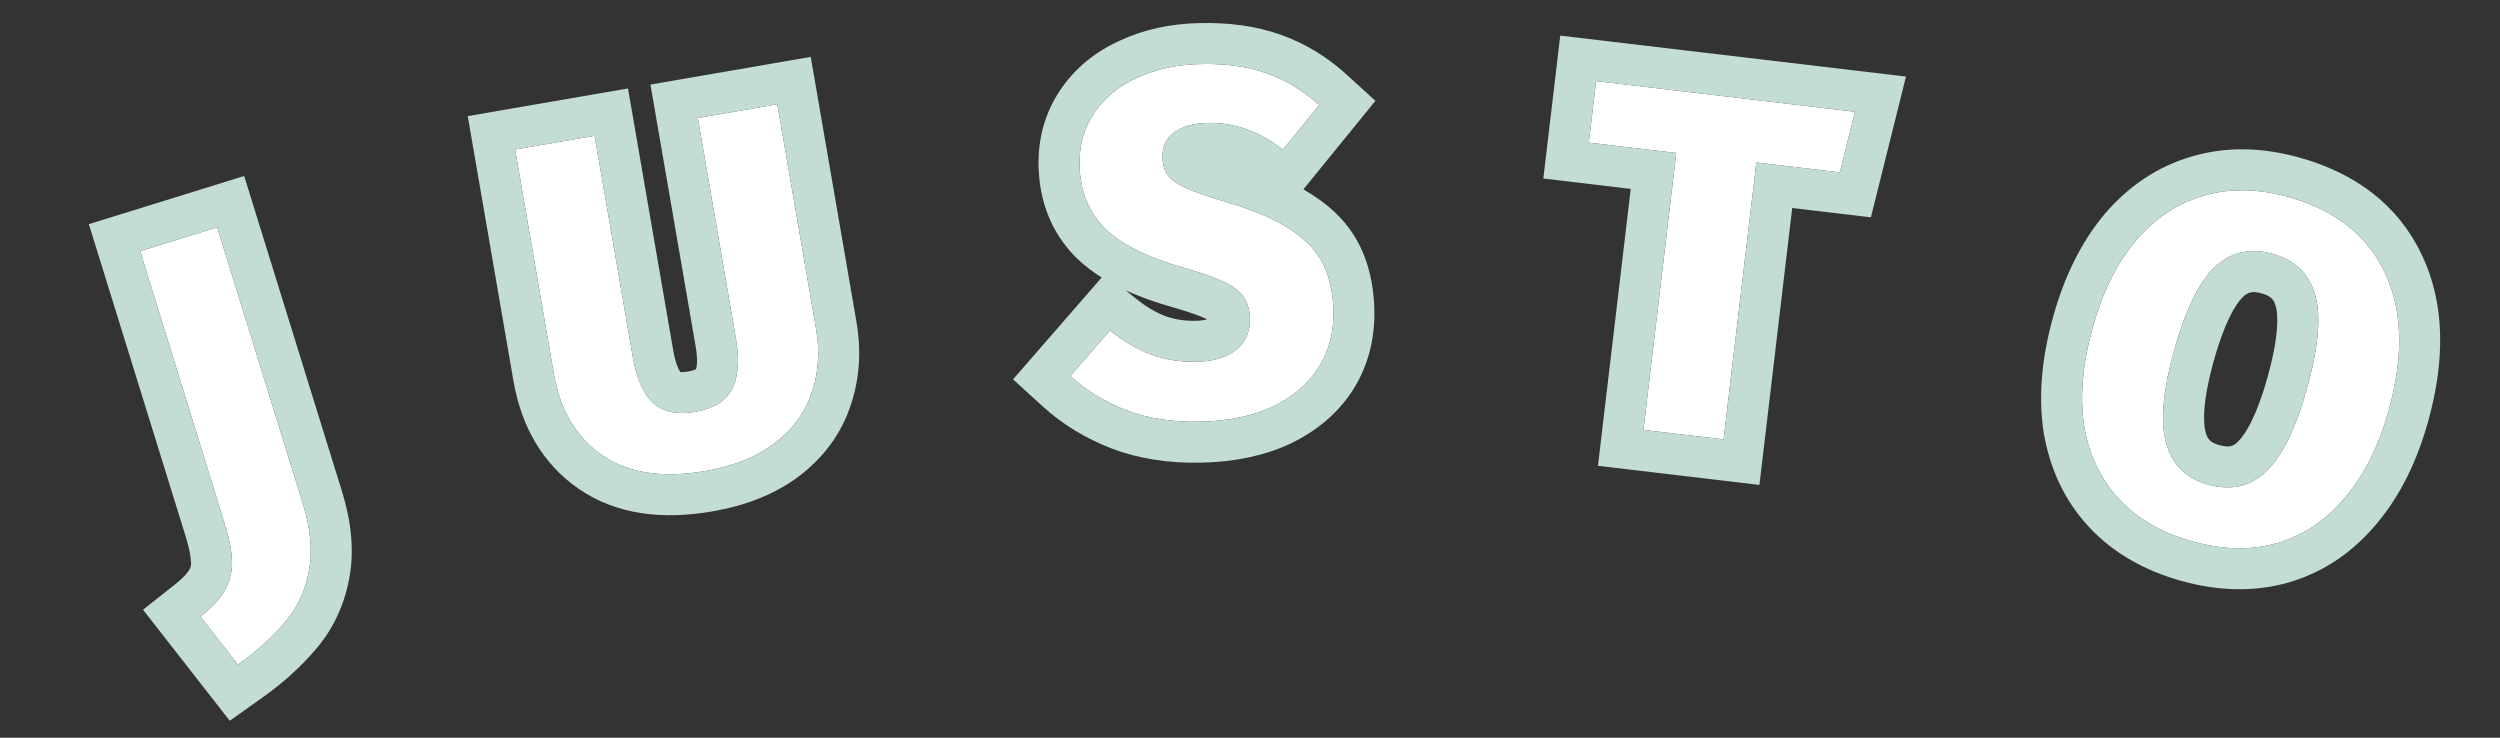 <svg width="61" height="18" viewBox="0 0 61 18" fill="none" xmlns="http://www.w3.org/2000/svg">
<rect x="0" y="0" width="61" height="18" fill="#333333" stroke="none"/>
<path d="M7.388 12.285C7.585 12.919 7.633 13.478 7.531 13.962C7.438 14.443 7.239 14.857 6.936 15.202C6.642 15.553 6.266 15.891 5.806 16.218L4.889 15.045C5.185 14.811 5.391 14.584 5.507 14.363C5.623 14.143 5.674 13.914 5.659 13.676C5.651 13.435 5.594 13.143 5.487 12.799L3.42 6.128L5.299 5.546L7.388 12.285Z" fill="white"/>
<path fill-rule="evenodd" clip-rule="evenodd" d="M4.889 15.045C5.185 14.811 5.391 14.584 5.507 14.363C5.623 14.143 5.674 13.914 5.659 13.676C5.651 13.435 5.594 13.143 5.487 12.799L3.42 6.128L5.299 5.546L7.388 12.285C7.585 12.919 7.633 13.479 7.531 13.962C7.438 14.444 7.239 14.857 6.936 15.202C6.828 15.331 6.709 15.458 6.579 15.583C6.504 15.656 6.425 15.727 6.343 15.799C6.179 15.941 6 16.081 5.806 16.218L4.889 15.045ZM7.695 15.853C7.337 16.279 6.896 16.671 6.385 17.033L5.606 17.587L3.49 14.877L4.269 14.261C4.507 14.073 4.596 13.947 4.623 13.897C4.657 13.833 4.664 13.786 4.661 13.739L4.66 13.723L4.659 13.707C4.655 13.589 4.624 13.391 4.532 13.095L2.168 5.469L5.958 4.294L8.344 11.989C8.573 12.73 8.656 13.465 8.512 14.16C8.387 14.796 8.117 15.369 7.695 15.853Z" fill="#C3DCD6"/>
<path d="M19.911 8.019C20.008 8.579 19.972 9.1 19.804 9.584C19.644 10.066 19.345 10.475 18.907 10.81C18.47 11.146 17.904 11.373 17.211 11.493C16.17 11.673 15.332 11.545 14.697 11.111C14.062 10.677 13.668 10.014 13.514 9.123L12.569 3.648L14.508 3.313L15.439 8.706C15.53 9.234 15.697 9.611 15.939 9.837C16.187 10.054 16.528 10.125 16.962 10.05C17.403 9.974 17.701 9.793 17.854 9.507C18.014 9.211 18.049 8.799 17.958 8.271L17.027 2.879L18.966 2.544L19.911 8.019Z" fill="white"/>
<path fill-rule="evenodd" clip-rule="evenodd" d="M11.413 2.833L15.323 2.158L16.424 8.536C16.481 8.866 16.559 9.018 16.598 9.076C16.627 9.08 16.688 9.083 16.792 9.065C16.898 9.046 16.957 9.023 16.983 9.01C17 8.957 17.033 8.794 16.972 8.441L15.871 2.063L19.782 1.388L20.897 7.849C21.018 8.555 20.978 9.247 20.751 9.906C20.521 10.591 20.096 11.159 19.516 11.604C18.919 12.061 18.191 12.338 17.381 12.478C16.181 12.685 15.052 12.565 14.133 11.936C13.236 11.323 12.72 10.4 12.528 9.293L11.413 2.833ZM19.804 9.584C19.972 9.1 20.008 8.579 19.911 8.019L18.966 2.544L17.027 2.879L17.958 8.271C18.049 8.799 18.014 9.211 17.854 9.507C17.701 9.793 17.403 9.974 16.962 10.05C16.528 10.125 16.187 10.054 15.939 9.837C15.697 9.611 15.53 9.234 15.439 8.706L14.508 3.313L12.569 3.648L13.514 9.123C13.668 10.014 14.062 10.677 14.697 11.111C15.332 11.545 16.17 11.672 17.211 11.493C17.904 11.373 18.47 11.146 18.907 10.81C19.345 10.475 19.644 10.066 19.804 9.584Z" fill="#C3DCD6"/>
<path d="M29.284 1.563C29.907 1.548 30.449 1.623 30.909 1.789C31.377 1.954 31.804 2.212 32.188 2.563L31.302 3.652C30.723 3.201 30.109 2.984 29.462 2.999C29.118 3.007 28.847 3.086 28.651 3.234C28.454 3.375 28.359 3.577 28.365 3.841C28.369 4.025 28.417 4.176 28.508 4.294C28.598 4.404 28.757 4.508 28.983 4.607C29.21 4.705 29.549 4.822 30 4.955C30.854 5.207 31.486 5.528 31.895 5.919C32.304 6.301 32.517 6.856 32.535 7.584C32.547 8.104 32.426 8.567 32.171 8.973C31.916 9.371 31.544 9.688 31.053 9.923C30.562 10.151 29.977 10.273 29.297 10.289C28.618 10.305 28.011 10.211 27.478 10.008C26.953 9.804 26.499 9.527 26.114 9.176L27.084 8.061C27.41 8.325 27.743 8.521 28.082 8.649C28.43 8.777 28.803 8.836 29.203 8.827C29.611 8.817 29.929 8.722 30.156 8.54C30.392 8.351 30.506 8.096 30.498 7.776C30.494 7.568 30.445 7.397 30.354 7.263C30.263 7.121 30.108 6.997 29.889 6.89C29.671 6.783 29.356 6.671 28.945 6.552C28.019 6.294 27.355 5.966 26.953 5.567C26.56 5.168 26.356 4.657 26.341 4.033C26.33 3.553 26.448 3.13 26.695 2.764C26.942 2.39 27.292 2.102 27.743 1.899C28.194 1.689 28.708 1.576 29.284 1.563Z" fill="white"/>
<path fill-rule="evenodd" clip-rule="evenodd" d="M31.302 3.652C30.723 3.201 30.109 2.984 29.462 2.999C29.118 3.007 28.847 3.086 28.651 3.234C28.454 3.375 28.359 3.577 28.365 3.841C28.369 4.025 28.417 4.176 28.508 4.294C28.599 4.404 28.757 4.508 28.983 4.607C29.21 4.705 29.549 4.821 30 4.955C30.854 5.207 31.486 5.528 31.895 5.918C32.304 6.301 32.517 6.856 32.535 7.584C32.547 8.104 32.426 8.567 32.171 8.973C31.916 9.371 31.544 9.688 31.053 9.923C30.562 10.151 29.977 10.273 29.297 10.289C28.618 10.305 28.011 10.211 27.478 10.008C27.288 9.934 27.106 9.85 26.934 9.757C26.691 9.625 26.466 9.473 26.26 9.303C26.211 9.261 26.162 9.219 26.114 9.176L27.084 8.06C27.411 8.325 27.743 8.521 28.082 8.649C28.43 8.777 28.803 8.836 29.203 8.827C29.611 8.817 29.929 8.722 30.156 8.54C30.392 8.351 30.506 8.096 30.498 7.776C30.494 7.568 30.445 7.397 30.354 7.263C30.263 7.121 30.108 6.997 29.889 6.89C29.671 6.783 29.356 6.671 28.945 6.552C28.019 6.294 27.355 5.965 26.953 5.567C26.56 5.168 26.356 4.657 26.341 4.033C26.33 3.553 26.448 3.13 26.695 2.764C26.942 2.39 27.292 2.102 27.743 1.899C28.194 1.689 28.708 1.576 29.284 1.563C29.907 1.548 30.449 1.623 30.909 1.789C31.067 1.844 31.22 1.91 31.367 1.987C31.527 2.069 31.682 2.164 31.83 2.271C31.953 2.36 32.073 2.457 32.188 2.563L31.302 3.652ZM31.245 0.846C31.844 1.058 32.385 1.388 32.862 1.824L33.56 2.461L31.803 4.62C32.094 4.787 32.356 4.976 32.582 5.191C33.239 5.808 33.513 6.65 33.534 7.56C33.551 8.259 33.386 8.918 33.019 9.504L33.014 9.512C32.644 10.089 32.118 10.521 31.486 10.825L31.474 10.831C30.831 11.129 30.104 11.27 29.321 11.289C28.536 11.307 27.797 11.2 27.122 10.942L27.116 10.94C26.486 10.695 25.923 10.355 25.44 9.914L24.719 9.256L26.881 6.771C26.645 6.623 26.433 6.459 26.249 6.276L26.241 6.269C25.648 5.668 25.361 4.904 25.341 4.056C25.326 3.39 25.492 2.76 25.864 2.208C26.225 1.664 26.726 1.261 27.327 0.99C27.919 0.714 28.57 0.579 29.26 0.563C29.973 0.546 30.642 0.631 31.245 0.846ZM27.467 7.084L27.714 7.283C27.968 7.49 28.208 7.627 28.432 7.712C28.651 7.792 28.897 7.834 29.179 7.827C29.314 7.824 29.402 7.807 29.456 7.791C29.454 7.79 29.452 7.789 29.45 7.788C29.309 7.719 29.06 7.626 28.672 7.514C28.242 7.394 27.836 7.253 27.467 7.084Z" fill="#C3DCD6"/>
<path d="M45.261 2.727L44.893 4.206L42.855 3.965L42.055 10.722L40.1 10.49L40.901 3.733L38.767 3.481L38.945 1.979L45.261 2.727Z" fill="white"/>
<path fill-rule="evenodd" clip-rule="evenodd" d="M46.506 1.868L45.65 5.303L43.73 5.076L42.93 11.832L38.99 11.366L39.79 4.609L37.657 4.356L38.07 0.869L46.506 1.868ZM40.901 3.733L40.1 10.49L42.055 10.722L42.855 3.965L44.893 4.206L45.261 2.727L38.945 1.979L38.767 3.481L40.901 3.733Z" fill="#C3DCD6"/>
<path d="M55.833 4.806C56.974 5.123 57.758 5.736 58.187 6.644C58.623 7.554 58.656 8.675 58.285 10.009C58.043 10.88 57.688 11.591 57.219 12.141C56.758 12.694 56.207 13.064 55.565 13.251C54.934 13.432 54.244 13.419 53.496 13.211C52.749 13.004 52.151 12.659 51.704 12.178C51.256 11.696 50.973 11.102 50.854 10.397C50.744 9.685 50.813 8.887 51.059 8C51.299 7.137 51.649 6.429 52.11 5.876C52.579 5.326 53.129 4.96 53.761 4.778C54.394 4.589 55.085 4.598 55.833 4.806ZM55.447 6.193C54.9 6.041 54.429 6.151 54.035 6.523C53.651 6.89 53.322 7.566 53.048 8.553C52.773 9.54 52.709 10.294 52.855 10.816C53 11.338 53.343 11.674 53.882 11.824C54.437 11.978 54.907 11.872 55.291 11.506C55.685 11.133 56.02 10.45 56.296 9.456C56.573 8.462 56.637 7.707 56.489 7.193C56.342 6.679 55.994 6.346 55.447 6.193Z" fill="white"/>
<path fill-rule="evenodd" clip-rule="evenodd" d="M55.842 14.212L55.842 14.212C55.002 14.453 54.122 14.423 53.229 14.175C52.336 13.927 51.566 13.498 50.971 12.858C50.379 12.221 50.017 11.444 49.868 10.564L49.867 10.556L49.865 10.549C49.729 9.664 49.821 8.719 50.096 7.732C50.364 6.765 50.771 5.921 51.342 5.236L51.349 5.228L51.349 5.228C51.93 4.545 52.642 4.06 53.48 3.818C54.322 3.568 55.205 3.594 56.101 3.843C57.465 4.222 58.514 4.997 59.09 6.214C59.663 7.411 59.66 8.798 59.248 10.277C58.977 11.252 58.565 12.101 57.984 12.785C57.407 13.477 56.691 13.964 55.845 14.211L55.842 14.212ZM58.187 6.644C57.758 5.736 56.974 5.123 55.833 4.806C55.085 4.598 54.394 4.589 53.761 4.778C53.129 4.96 52.579 5.326 52.11 5.876C51.649 6.429 51.299 7.137 51.059 8C50.813 8.887 50.744 9.685 50.854 10.397C50.973 11.102 51.256 11.696 51.704 12.178C52.151 12.659 52.749 13.004 53.496 13.211C54.244 13.419 54.934 13.432 55.565 13.251C56.207 13.064 56.758 12.694 57.219 12.141C57.688 11.591 58.043 10.88 58.285 10.009C58.656 8.675 58.623 7.554 58.187 6.644ZM54.604 10.778L54.604 10.778C54.792 10.601 55.068 10.14 55.333 9.188C55.598 8.234 55.596 7.706 55.528 7.469C55.484 7.313 55.417 7.223 55.179 7.157C54.951 7.093 54.848 7.132 54.724 7.249C54.543 7.422 54.273 7.877 54.011 8.821C53.749 9.763 53.748 10.297 53.818 10.547C53.865 10.719 53.934 10.8 54.15 10.861C54.4 10.93 54.496 10.882 54.601 10.782L54.604 10.778ZM54.035 6.523C54.429 6.151 54.9 6.041 55.447 6.193C55.994 6.346 56.342 6.679 56.489 7.193C56.637 7.707 56.573 8.462 56.296 9.456C56.02 10.45 55.685 11.134 55.291 11.506C54.907 11.872 54.437 11.978 53.882 11.824C53.343 11.674 53 11.338 52.855 10.816C52.709 10.294 52.773 9.54 53.048 8.553C53.322 7.566 53.651 6.89 54.035 6.523Z" fill="#C3DCD6"/>
</svg>
